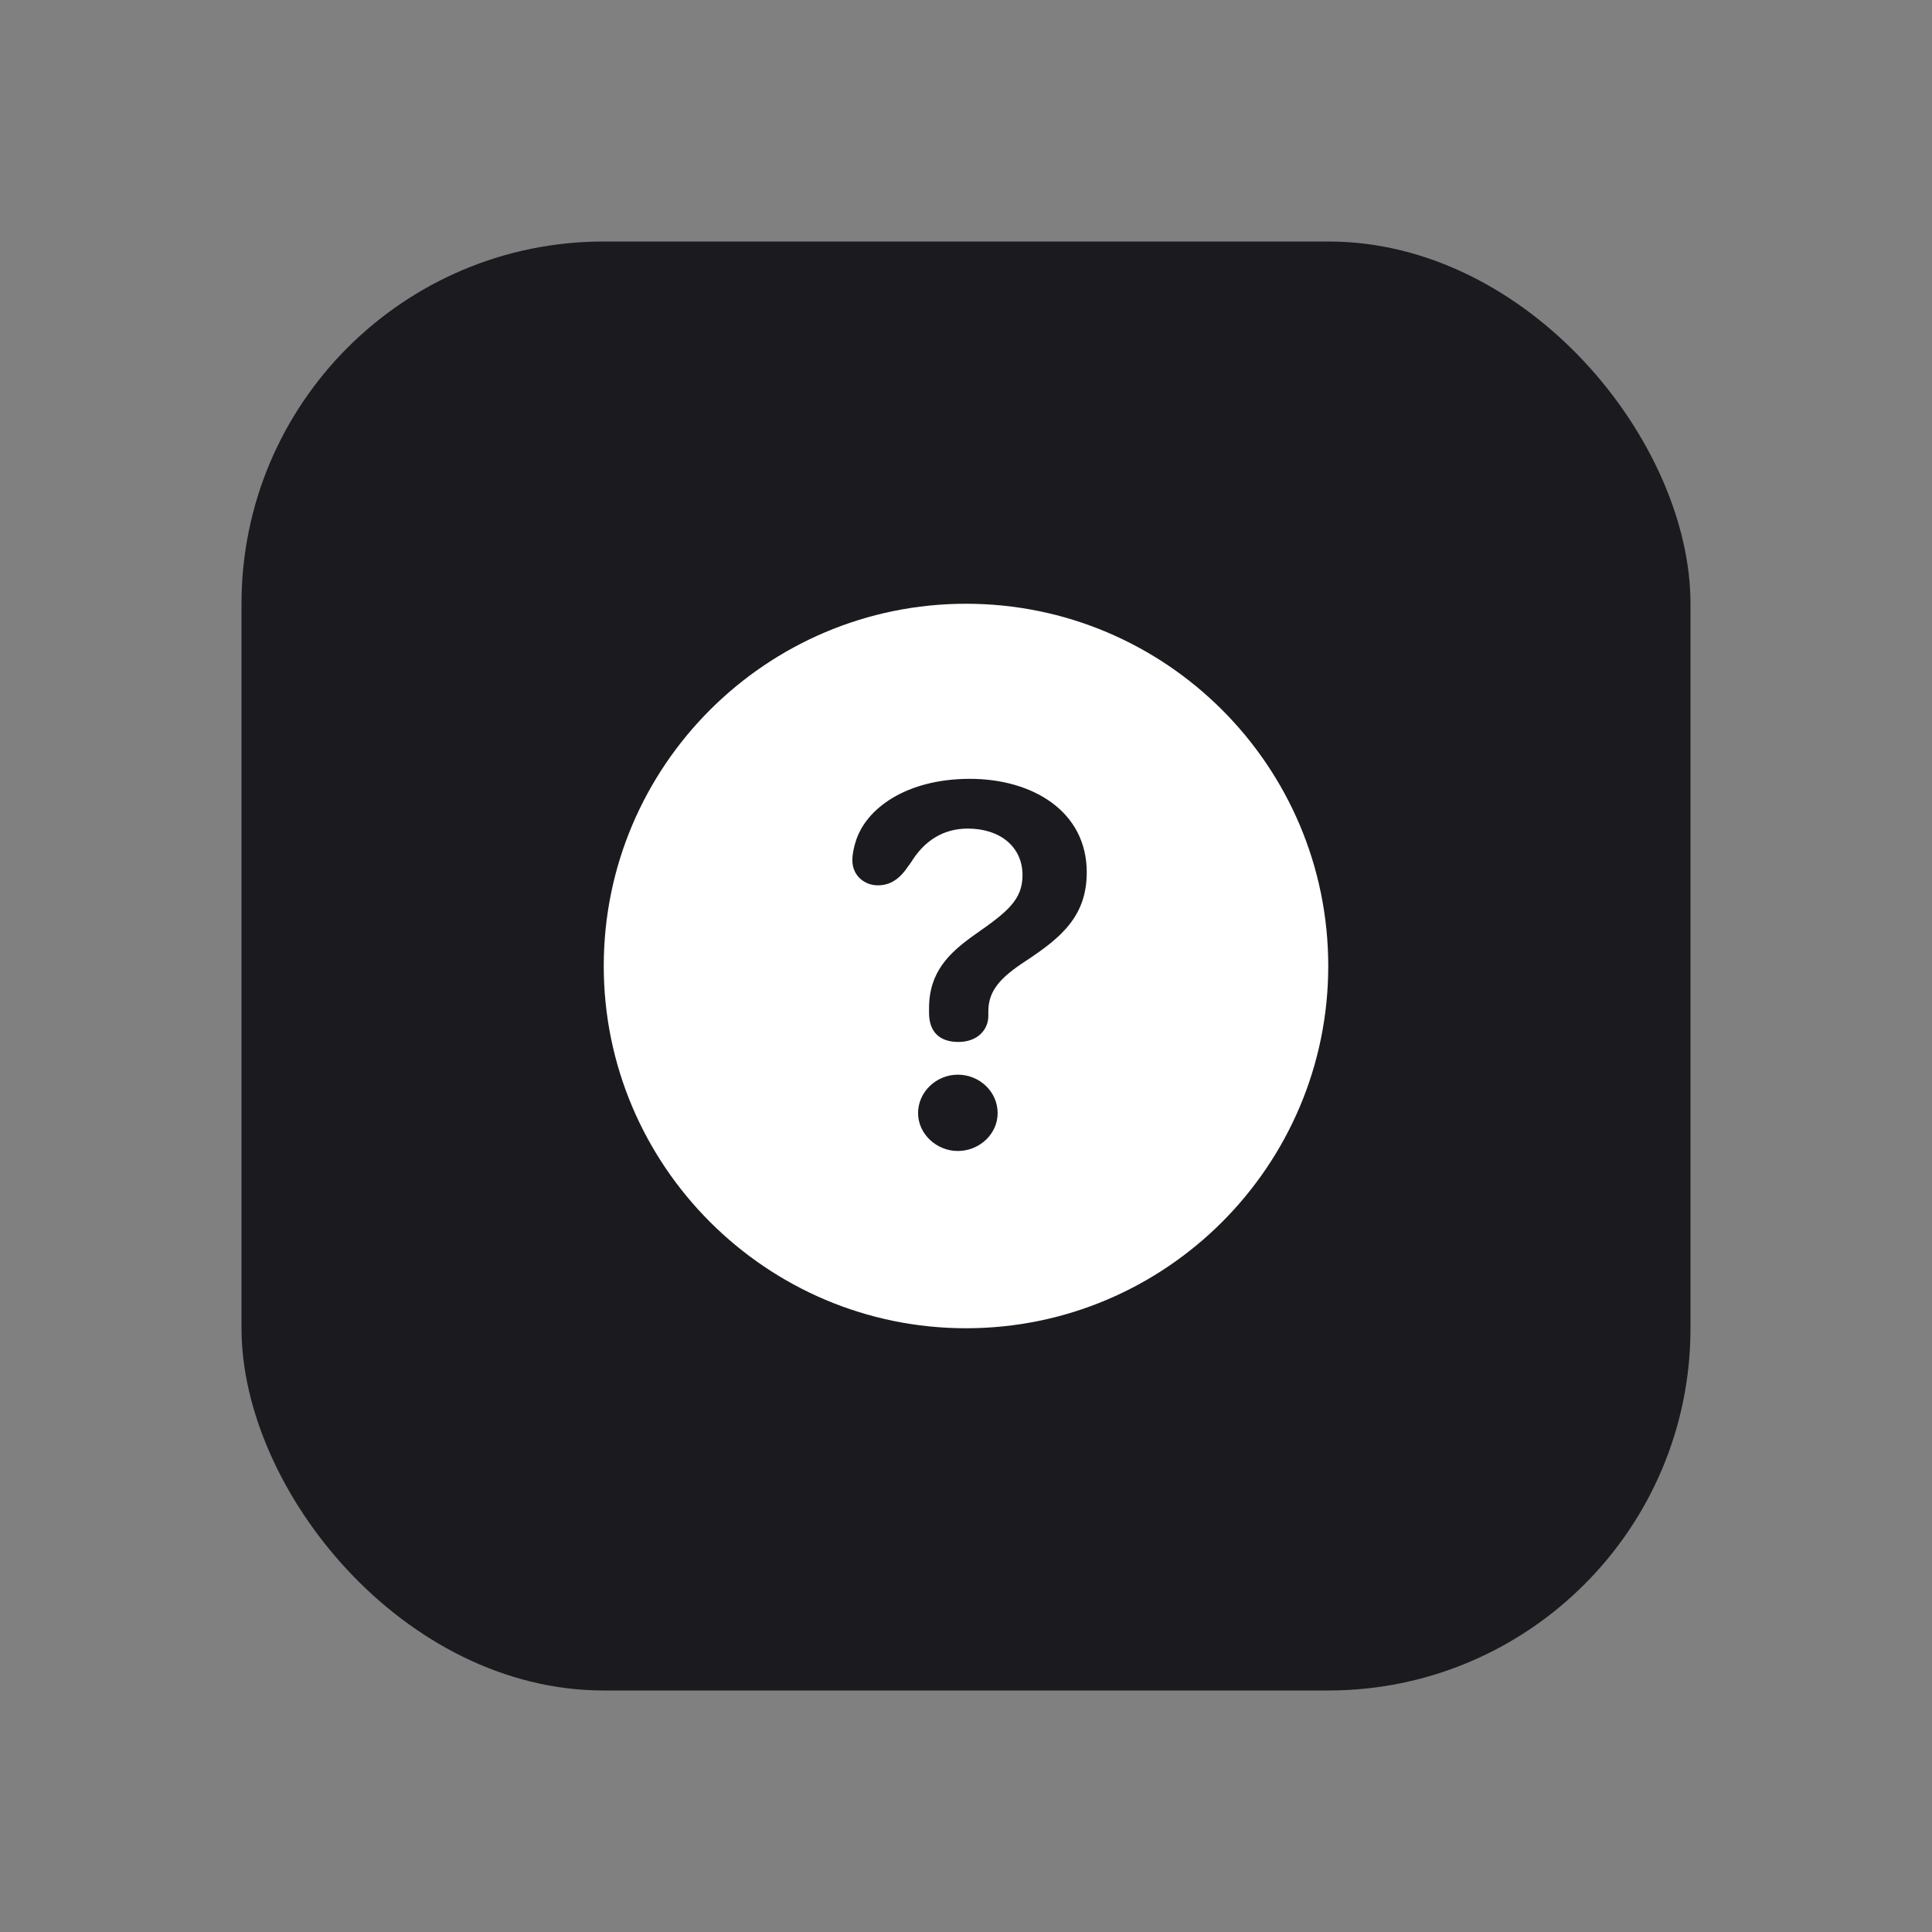 <svg width="16" height="16" viewBox="0 0 16 16" fill="none" xmlns="http://www.w3.org/2000/svg">
<rect x="0" y="0" width="16" height="16" fill="#808080" stroke="none"/>
<rect x="2" y="2" width="12" height="12" rx="3" fill="#1B1B1F"/>
<path d="M11 8C11 9.653 9.656 11 8 11C6.347 11 5 9.653 5 8C5 6.344 6.347 5 8 5C9.656 5 11 6.344 11 8ZM7.603 9.218C7.603 9.391 7.756 9.532 7.932 9.532C8.109 9.532 8.262 9.394 8.262 9.218C8.262 9.041 8.112 8.9 7.932 8.9C7.753 8.9 7.603 9.044 7.603 9.218ZM7.085 6.974C7.071 7.021 7.059 7.071 7.059 7.124C7.059 7.259 7.168 7.332 7.268 7.332C7.371 7.332 7.438 7.282 7.494 7.212L7.547 7.138C7.656 6.962 7.812 6.862 8.015 6.862C8.288 6.862 8.468 7.018 8.468 7.247C8.468 7.453 8.341 7.553 8.076 7.738C7.859 7.891 7.694 8.05 7.694 8.35C7.694 8.362 7.694 8.376 7.694 8.388C7.694 8.547 7.782 8.629 7.938 8.629C8.091 8.629 8.185 8.532 8.185 8.412C8.185 8.4 8.185 8.385 8.185 8.376C8.185 8.206 8.282 8.097 8.494 7.959C8.788 7.765 9 7.588 9 7.224C9 6.718 8.55 6.45 8.032 6.45C7.509 6.45 7.168 6.694 7.085 6.974Z" fill="white"/>
</svg>
